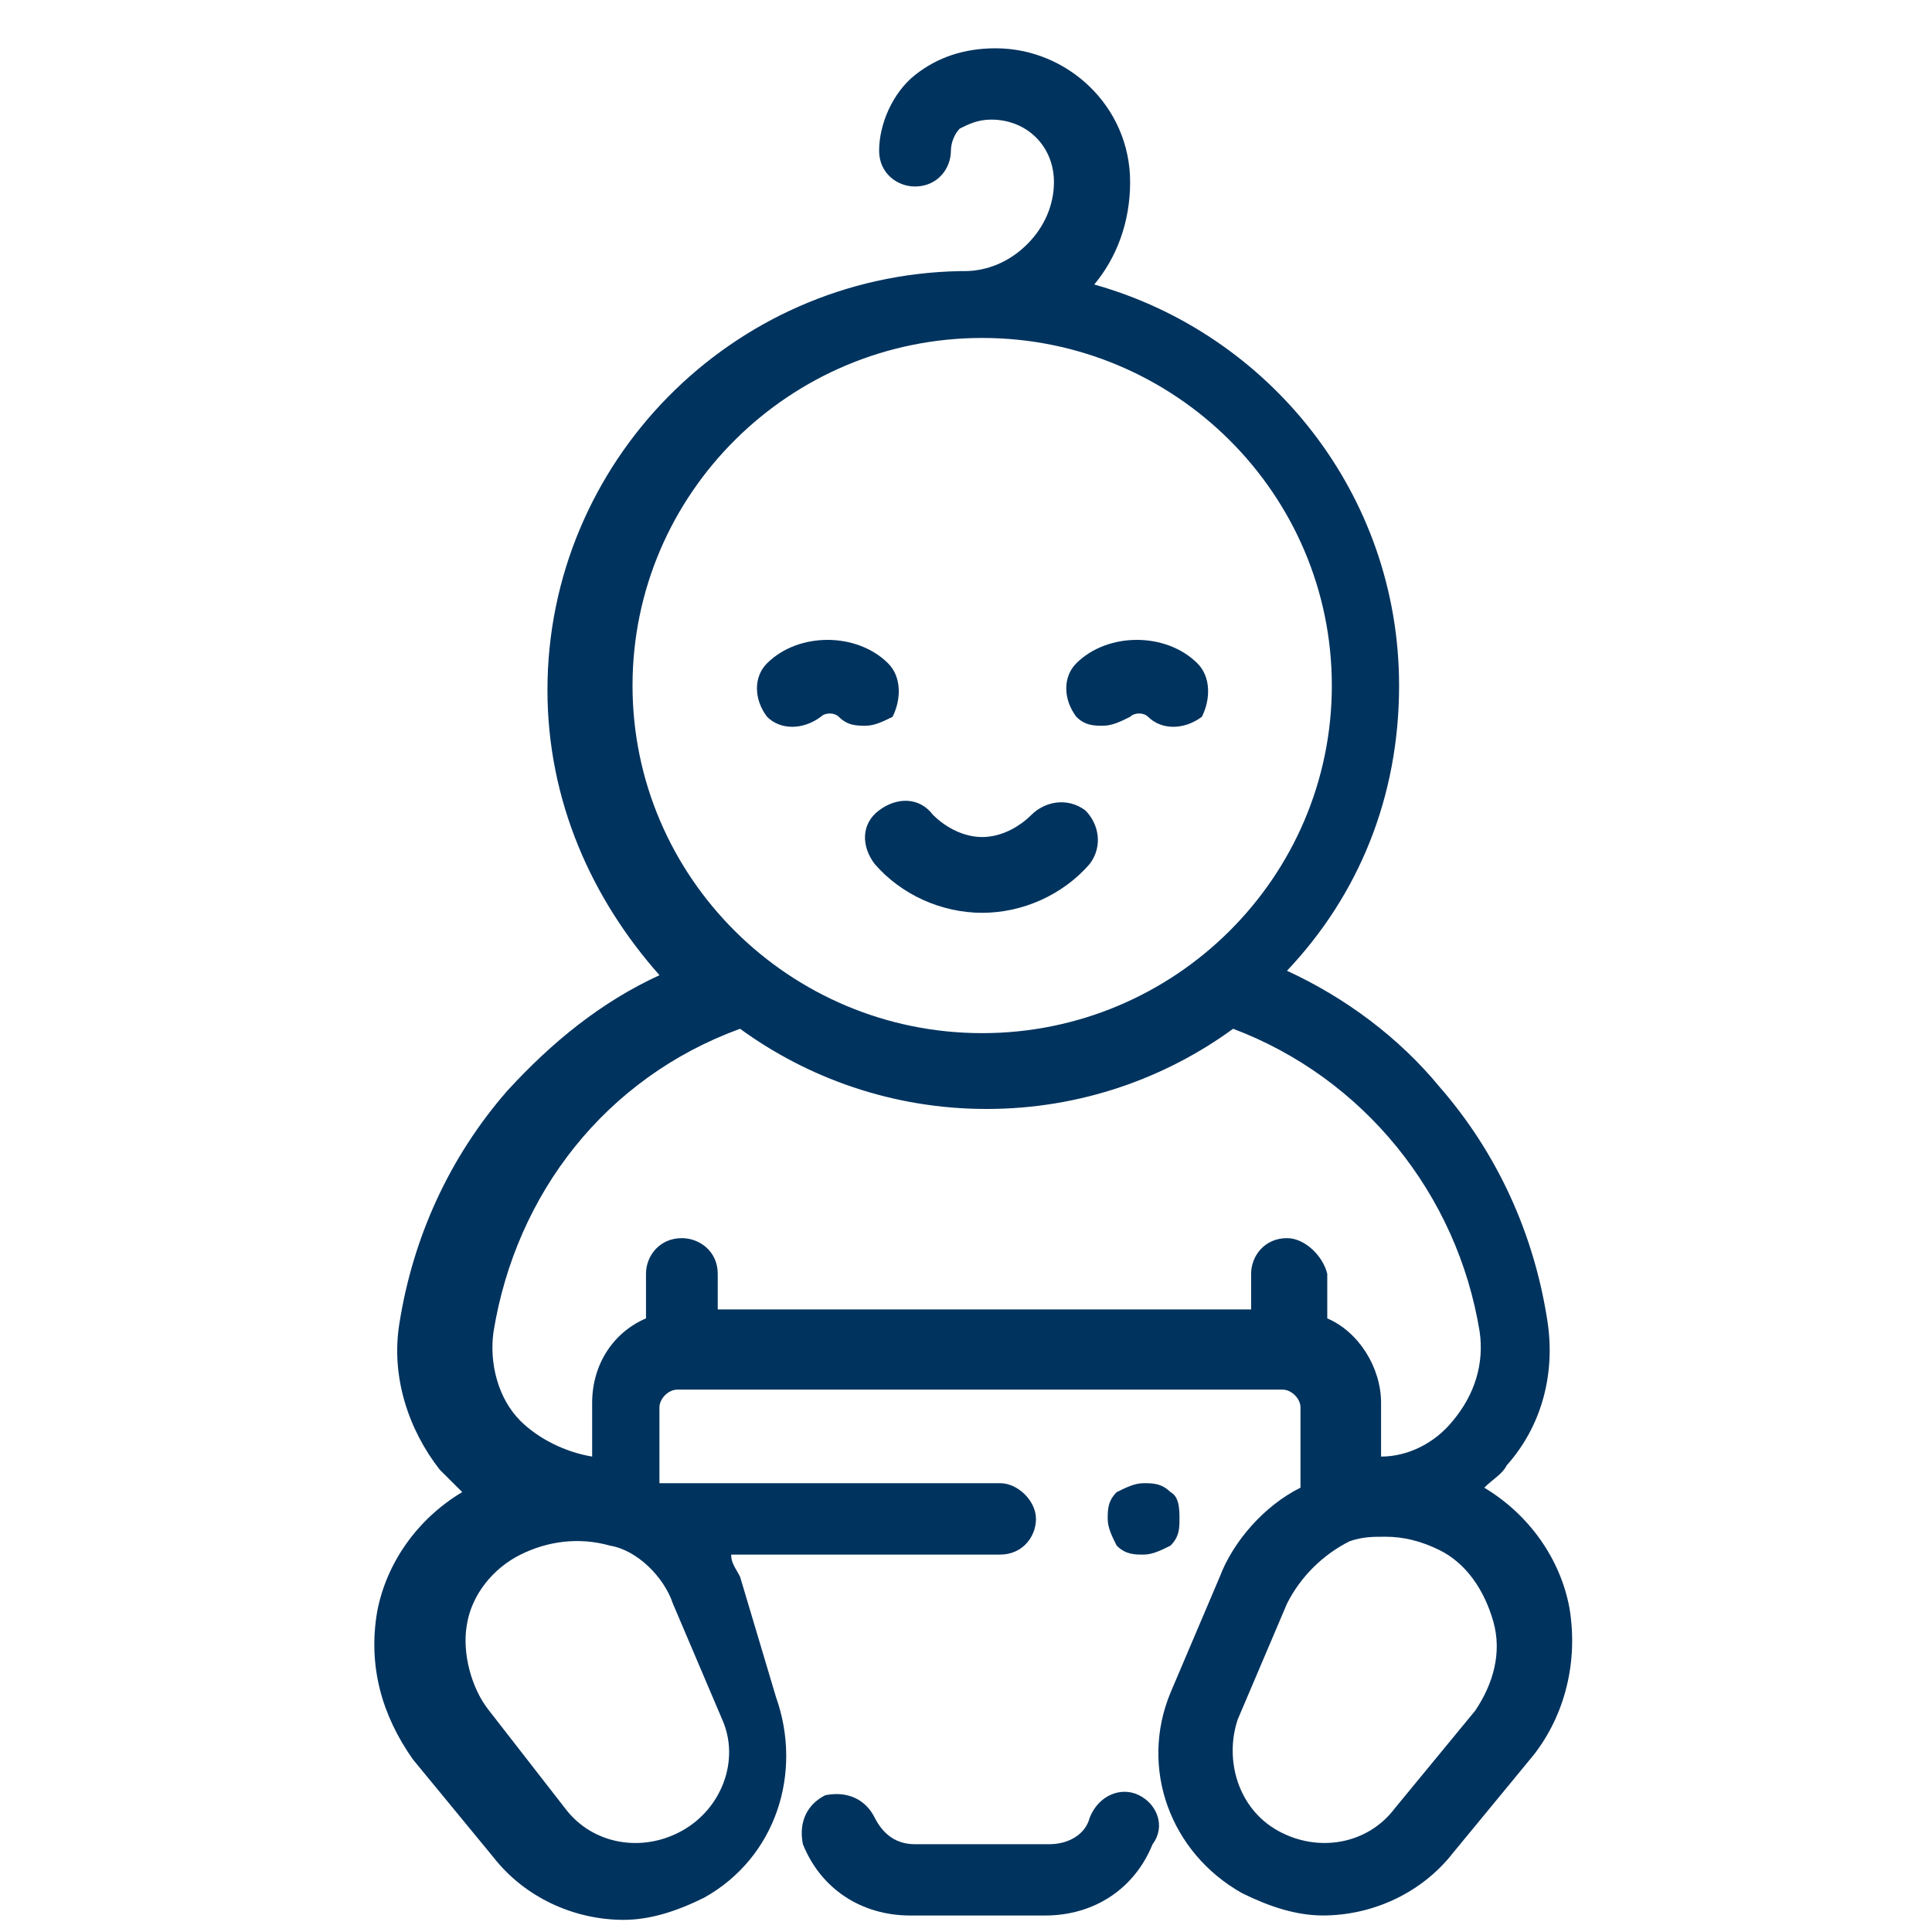 <svg width="160" height="160" viewBox="0 0 160 160" fill="none" xmlns="http://www.w3.org/2000/svg">
<path d="M94.331 148.673C92.847 147.93 90.991 148.673 90.251 150.514C89.879 151.993 88.394 152.729 86.91 152.729H75.769C74.285 152.729 73.173 151.993 72.429 150.514C71.692 149.039 70.204 148.299 68.348 148.673C66.864 149.409 66.117 150.884 66.492 152.729C67.976 156.42 71.317 158.635 75.401 158.635H86.538C90.623 158.635 93.963 156.416 95.451 152.729C96.563 151.25 95.819 149.409 94.331 148.673Z" fill="#00335E"/>
<path d="M129.975 133.168C129.228 129.111 126.631 125.42 122.919 123.205C123.659 122.466 124.403 122.1 124.775 121.36C127.744 118.039 128.856 113.609 128.116 109.183C127.003 102.168 124.031 95.527 119.203 89.994C115.866 85.934 111.41 82.613 106.582 80.395C112.519 74.12 115.866 66.002 115.866 56.776C115.866 40.905 105.097 27.622 90.62 23.562C92.476 21.343 93.592 18.396 93.592 15.075C93.592 8.8 88.395 4 82.458 4C79.858 4 77.63 4.739 75.774 6.215C73.921 7.691 72.805 10.275 72.805 12.49C72.805 14.332 74.289 15.445 75.774 15.445C77.63 15.445 78.749 13.969 78.749 12.49C78.749 11.751 79.114 11.011 79.486 10.645C80.233 10.279 80.974 9.905 82.09 9.905C85.058 9.905 87.283 12.124 87.283 15.075C87.283 16.917 86.539 18.765 85.055 20.238C83.57 21.716 81.714 22.453 79.858 22.453C79.858 22.453 79.858 22.453 79.486 22.453C60.556 22.819 45.338 38.324 45.338 57.142C45.338 66.372 49.05 74.493 54.619 80.761C49.79 82.976 45.709 86.297 41.994 90.354C37.169 95.893 34.197 102.534 33.085 109.549C32.344 113.979 33.828 118.406 36.425 121.723C37.169 122.462 37.537 122.829 38.281 123.568C34.565 125.783 31.969 129.47 31.225 133.53C30.485 137.96 31.597 142.024 34.197 145.708L40.878 153.828C43.481 157.152 47.559 158.994 51.643 158.994C53.871 158.994 56.099 158.258 58.324 157.152C64.264 153.828 66.493 146.82 64.264 140.542L61.292 130.586C60.92 129.847 60.552 129.477 60.552 128.745H82.826C84.679 128.745 85.795 127.266 85.795 125.787C85.795 124.311 84.311 122.832 82.826 122.832H54.612V116.557C54.612 115.821 55.355 115.081 56.096 115.081H106.213C106.957 115.081 107.701 115.821 107.701 116.557V123.202C104.729 124.677 102.129 127.632 101.016 130.583L96.936 140.179C94.336 146.451 96.936 153.465 102.876 156.79C105.101 157.888 107.329 158.631 109.557 158.631C113.638 158.631 117.719 156.79 120.319 153.465L127.003 145.348C129.603 142.028 130.716 137.598 129.975 133.168ZM52.383 56.776C52.383 40.905 65.377 27.988 81.342 27.988C97.304 27.988 110.297 40.905 110.297 56.776C110.297 72.644 97.304 85.561 81.342 85.561C65.377 85.561 52.383 72.644 52.383 56.776ZM55.724 132.798L59.808 142.397C61.292 145.715 59.808 149.775 56.468 151.624C53.127 153.472 49.043 152.729 46.815 149.778L40.502 141.661C39.018 139.816 38.274 136.865 38.65 134.647C39.018 132.065 40.874 129.85 43.106 128.748C45.334 127.639 47.931 127.269 50.527 128.005C52.755 128.371 54.983 130.586 55.724 132.798ZM106.585 102.538C104.729 102.538 103.613 104.013 103.613 105.489V108.443H59.44V105.489C59.44 103.644 57.949 102.538 56.468 102.538C54.612 102.538 53.499 104.013 53.499 105.489V109.183C50.896 110.289 49.039 112.877 49.039 116.194V120.628C46.811 120.258 44.583 119.149 43.102 117.673C41.246 115.828 40.502 112.877 40.871 110.292C42.727 98.851 50.155 89.258 61.289 85.198C66.861 89.258 73.914 91.84 81.707 91.84C89.5 91.84 96.557 89.258 102.122 85.198C112.887 89.258 120.687 98.851 122.54 110.292C122.912 112.877 122.171 115.458 120.312 117.673C118.828 119.515 116.599 120.628 114.375 120.628V116.194C114.375 113.243 112.519 110.292 109.918 109.183V105.489C109.557 104.013 108.069 102.538 106.585 102.538ZM122.179 141.658L115.498 149.775C113.269 152.729 109.185 153.469 105.845 151.62C102.504 149.771 101.388 145.715 102.504 142.394L106.589 132.794C107.701 130.583 109.561 128.741 111.785 127.632C112.894 127.266 113.638 127.266 114.757 127.266C116.241 127.266 117.722 127.632 119.21 128.371C121.442 129.474 122.926 131.692 123.666 134.273C124.407 136.862 123.663 139.443 122.179 141.658Z" fill="#00335E"/>
<path d="M96.935 123.572C96.191 122.832 95.451 122.832 94.707 122.832C93.963 122.832 93.222 123.202 92.479 123.572C91.735 124.311 91.735 125.047 91.735 125.787C91.735 126.526 92.107 127.266 92.479 128.002C93.222 128.745 93.963 128.745 94.707 128.745C95.451 128.745 96.191 128.375 96.935 128.002C97.679 127.266 97.679 126.526 97.679 125.787C97.679 125.047 97.675 123.945 96.935 123.572Z" fill="#00335E"/>
<path d="M89.879 67.109C88.394 66.003 86.538 66.373 85.426 67.475C84.31 68.581 82.826 69.32 81.341 69.32C79.854 69.32 78.37 68.581 77.257 67.475C76.141 65.999 74.285 65.999 72.801 67.109C71.313 68.214 71.313 70.063 72.429 71.542C74.657 74.12 77.998 75.595 81.341 75.595C84.678 75.595 88.022 74.12 90.251 71.542C91.363 70.06 90.991 68.214 89.879 67.109Z" fill="#00335E"/>
<path d="M73.545 54.931C70.945 52.346 66.117 52.346 63.524 54.931C62.408 56.037 62.408 57.886 63.524 59.361C64.632 60.467 66.492 60.467 67.976 59.361C68.348 58.995 69.089 58.995 69.464 59.361C70.208 60.101 70.948 60.101 71.696 60.101C72.433 60.101 73.177 59.734 73.92 59.361C74.657 57.882 74.657 56.037 73.545 54.931Z" fill="#00335E"/>
<path d="M99.159 54.931C96.563 52.346 91.735 52.346 89.135 54.931C88.026 56.037 88.026 57.886 89.135 59.361C89.879 60.101 90.622 60.101 91.363 60.101C92.11 60.101 92.85 59.734 93.594 59.361C93.963 58.995 94.707 58.995 95.079 59.361C96.191 60.467 98.051 60.467 99.535 59.361C100.275 57.882 100.275 56.037 99.159 54.931Z" fill="#00335E"/>
</svg>
